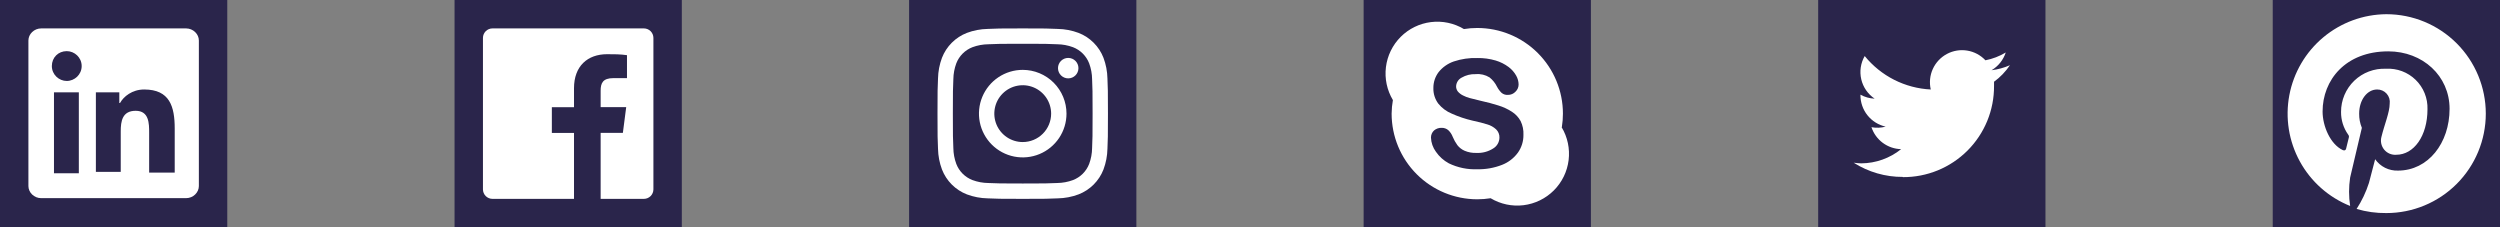 <svg width="264" height="24" viewBox="0 0 264 24" fill="#767676" background-color="blue" xmlns="http://www.w3.org/2000/svg">
<rect x="0" y="0" width="264" height="24" fill="#808080" stroke="none"/>
<rect width="24" height="24" fill="#2A254B" style="mix-blend-mode:multiply"/>
<path d="M19.65 3H4.35C3.6 3 3 3.6 3 4.275V19.65C3 20.325 3.6 20.925 4.35 20.925H19.65C20.4 20.925 21 20.325 21 19.65V4.275C21 3.6 20.4 3 19.65 3ZM8.325 18.3H5.7V9.75H8.325V18.3ZM7.05 8.55C6.225 8.55 5.475 7.875 5.475 6.975C5.475 6.075 6.15 5.4 7.05 5.4C7.875 5.4 8.625 6.075 8.625 6.975C8.625 7.875 7.875 8.55 7.05 8.55ZM18.375 18.225H15.75V14.025C15.75 13.05 15.75 11.7 14.325 11.7C12.9 11.7 12.75 12.825 12.75 13.875V18.15H10.125V9.75H12.6V10.875H12.675C13.05 10.2 13.95 9.45 15.225 9.45C17.925 9.45 18.45 11.25 18.45 13.575V18.225H18.375Z" fill="white"/>
<rect width="24" height="24" transform="translate(48)" fill="#2A254B" style="mix-blend-mode:multiply"/>
<path d="M68.002 3H51.998C51.734 3.002 51.481 3.108 51.294 3.294C51.108 3.481 51.002 3.734 51 3.998V20.003C51.002 20.266 51.108 20.519 51.294 20.706C51.481 20.892 51.734 20.998 51.998 21H60.615V14.04H58.275V11.318H60.615V9.315C60.615 6.99 62.032 5.723 64.118 5.723C64.815 5.723 65.513 5.723 66.21 5.827V8.25H64.778C63.645 8.25 63.428 8.79 63.428 9.578V11.31H66.127L65.775 14.033H63.428V21H68.002C68.266 20.998 68.519 20.892 68.706 20.706C68.892 20.519 68.998 20.266 69 20.003V3.998C68.998 3.734 68.892 3.481 68.706 3.294C68.519 3.108 68.266 3.002 68.002 3Z" fill="white"/>
<rect width="24" height="24" transform="translate(96)" fill="#2A254B" style="mix-blend-mode:multiply"/>
<path d="M112.804 8.276C113.401 8.276 113.884 7.792 113.884 7.196C113.884 6.599 113.401 6.116 112.804 6.116C112.208 6.116 111.724 6.599 111.724 7.196C111.724 7.792 112.208 8.276 112.804 8.276Z" fill="white"/>
<path d="M108 7.378C107.086 7.378 106.192 7.649 105.432 8.157C104.672 8.665 104.08 9.387 103.73 10.231C103.38 11.076 103.289 12.005 103.467 12.902C103.645 13.798 104.086 14.622 104.732 15.268C105.378 15.914 106.202 16.355 107.098 16.533C107.995 16.711 108.924 16.62 109.769 16.27C110.613 15.92 111.335 15.328 111.843 14.568C112.351 13.808 112.622 12.914 112.622 12C112.622 10.774 112.135 9.599 111.268 8.732C110.401 7.865 109.226 7.378 108 7.378ZM108 15C107.407 15 106.827 14.824 106.333 14.494C105.84 14.165 105.455 13.696 105.228 13.148C105.001 12.6 104.942 11.997 105.058 11.415C105.173 10.833 105.459 10.298 105.879 9.879C106.298 9.459 106.833 9.173 107.415 9.058C107.997 8.942 108.6 9.001 109.148 9.228C109.696 9.455 110.165 9.84 110.494 10.333C110.824 10.827 111 11.407 111 12C111 12.796 110.684 13.559 110.121 14.121C109.559 14.684 108.796 15 108 15Z" fill="white"/>
<path d="M108 4.622C110.403 4.622 110.688 4.631 111.637 4.674C112.207 4.681 112.773 4.786 113.308 4.984C113.696 5.134 114.049 5.363 114.343 5.657C114.637 5.951 114.866 6.304 115.016 6.692C115.214 7.227 115.319 7.793 115.326 8.363C115.369 9.312 115.378 9.597 115.378 12C115.378 14.403 115.369 14.688 115.326 15.637C115.319 16.207 115.214 16.773 115.016 17.308C114.866 17.696 114.637 18.049 114.343 18.343C114.049 18.637 113.696 18.866 113.308 19.016C112.773 19.214 112.207 19.319 111.637 19.326C110.688 19.369 110.403 19.378 108 19.378C105.597 19.378 105.312 19.369 104.363 19.326C103.793 19.319 103.227 19.214 102.692 19.016C102.304 18.866 101.951 18.637 101.657 18.343C101.363 18.049 101.134 17.696 100.984 17.308C100.786 16.773 100.681 16.207 100.674 15.637C100.631 14.688 100.622 14.403 100.622 12C100.622 9.597 100.631 9.312 100.674 8.363C100.681 7.793 100.786 7.227 100.984 6.692C101.134 6.304 101.363 5.951 101.657 5.657C101.951 5.363 102.304 5.134 102.692 4.984C103.227 4.786 103.793 4.681 104.363 4.674C105.312 4.631 105.597 4.622 108 4.622ZM108 3C105.556 3 105.249 3.01 104.289 3.054C103.543 3.069 102.804 3.211 102.105 3.473C101.507 3.704 100.964 4.057 100.511 4.511C100.057 4.964 99.704 5.507 99.472 6.105C99.211 6.804 99.069 7.543 99.054 8.29C99.01 9.249 99 9.556 99 12C99 14.444 99.01 14.751 99.054 15.711C99.069 16.457 99.211 17.196 99.472 17.895C99.704 18.493 100.057 19.036 100.511 19.49C100.964 19.943 101.507 20.297 102.105 20.528C102.804 20.79 103.543 20.931 104.29 20.946C105.249 20.99 105.556 21 108 21C110.444 21 110.751 20.99 111.711 20.946C112.457 20.931 113.196 20.789 113.895 20.527C114.493 20.296 115.036 19.943 115.49 19.489C115.943 19.036 116.297 18.493 116.528 17.895C116.79 17.196 116.931 16.457 116.946 15.71C116.99 14.751 117 14.444 117 12C117 9.556 116.99 9.249 116.946 8.289C116.931 7.543 116.789 6.804 116.528 6.105C116.296 5.507 115.943 4.964 115.489 4.511C115.036 4.058 114.493 3.704 113.895 3.473C113.196 3.211 112.457 3.069 111.71 3.055C110.751 3.01 110.444 3 108 3Z" fill="white"/>
<rect width="24" height="24" transform="translate(144)" fill="#2A254B" style="mix-blend-mode:multiply"/>
<path d="M164.933 13.41C165.008 12.944 165.046 12.472 165.045 12C165.045 9.601 164.092 7.301 162.396 5.604C160.7 3.908 158.399 2.955 156 2.955C155.528 2.954 155.056 2.992 154.59 3.068C153.545 2.441 152.32 2.182 151.111 2.332C149.901 2.481 148.776 3.03 147.914 3.892C147.053 4.754 146.504 5.879 146.354 7.088C146.205 8.298 146.464 9.522 147.09 10.568C147.006 11.041 146.961 11.52 146.955 12C146.955 14.399 147.908 16.7 149.604 18.396C151.301 20.092 153.601 21.045 156 21.045C156.472 21.046 156.944 21.008 157.41 20.933C158.456 21.559 159.68 21.818 160.89 21.669C162.099 21.519 163.224 20.97 164.086 20.108C164.948 19.247 165.497 18.122 165.646 16.912C165.795 15.703 165.536 14.478 164.91 13.433L164.933 13.41ZM160.298 16.11C159.874 16.695 159.291 17.146 158.618 17.408C157.787 17.734 156.9 17.892 156.008 17.873C154.969 17.916 153.936 17.702 153 17.25C152.455 16.957 151.987 16.538 151.635 16.028C151.313 15.592 151.13 15.069 151.11 14.528C151.109 14.387 151.138 14.248 151.193 14.119C151.249 13.99 151.33 13.874 151.433 13.778C151.66 13.584 151.952 13.485 152.25 13.5C152.499 13.495 152.741 13.581 152.933 13.74C153.142 13.936 153.304 14.177 153.405 14.445C153.535 14.758 153.701 15.055 153.9 15.33C154.098 15.584 154.356 15.785 154.65 15.915C155.05 16.087 155.483 16.166 155.918 16.148C156.537 16.178 157.15 16.015 157.673 15.683C157.873 15.565 158.04 15.398 158.157 15.197C158.274 14.996 158.337 14.768 158.34 14.535C158.347 14.372 158.319 14.21 158.258 14.059C158.197 13.908 158.105 13.771 157.988 13.658C157.721 13.412 157.399 13.232 157.05 13.133C156.66 13.005 156.143 12.878 155.49 12.735C154.741 12.561 154.01 12.315 153.308 12C152.755 11.774 152.268 11.413 151.89 10.95C151.532 10.473 151.347 9.889 151.365 9.293C151.359 8.687 151.554 8.096 151.92 7.613C152.338 7.093 152.895 6.703 153.525 6.488C154.322 6.223 155.16 6.101 156 6.128C156.657 6.116 157.312 6.205 157.943 6.39C158.437 6.537 158.902 6.771 159.315 7.08C159.64 7.324 159.911 7.633 160.11 7.988C160.272 8.274 160.36 8.596 160.365 8.925C160.364 9.065 160.335 9.204 160.28 9.333C160.224 9.462 160.144 9.578 160.043 9.675C159.941 9.786 159.816 9.874 159.678 9.933C159.54 9.993 159.391 10.022 159.24 10.02C158.999 10.039 158.76 9.964 158.573 9.81C158.376 9.621 158.211 9.4 158.085 9.158C157.899 8.775 157.63 8.44 157.298 8.175C156.861 7.903 156.347 7.782 155.835 7.83C155.309 7.808 154.789 7.938 154.335 8.205C154.17 8.293 154.031 8.422 153.931 8.58C153.832 8.738 153.774 8.919 153.765 9.105C153.759 9.309 153.826 9.508 153.953 9.668C154.102 9.841 154.286 9.981 154.493 10.08C154.713 10.194 154.944 10.284 155.183 10.35C155.423 10.418 155.813 10.515 156.36 10.643C157.05 10.793 157.665 10.958 158.228 11.138C158.731 11.291 159.21 11.513 159.653 11.798C160.038 12.042 160.356 12.38 160.575 12.78C160.798 13.237 160.901 13.743 160.875 14.25C160.882 14.915 160.68 15.566 160.298 16.11Z" fill="white"/>
<rect width="24" height="24" transform="translate(192)" fill="#2A254B" style="mix-blend-mode:multiply"/>
<path d="M200.94 18.705C202.207 18.713 203.463 18.469 204.635 17.988C205.807 17.507 206.871 16.798 207.767 15.902C208.663 15.006 209.372 13.942 209.853 12.77C210.334 11.598 210.578 10.342 210.57 9.075C210.57 8.925 210.57 8.782 210.57 8.632C211.227 8.151 211.795 7.56 212.25 6.885C211.632 7.155 210.977 7.335 210.307 7.417C211.018 6.994 211.551 6.328 211.807 5.542C211.146 5.94 210.42 6.219 209.662 6.367C209.152 5.824 208.478 5.464 207.742 5.343C207.007 5.221 206.252 5.346 205.594 5.697C204.937 6.048 204.413 6.606 204.105 7.284C203.796 7.963 203.72 8.724 203.888 9.45C202.542 9.384 201.226 9.035 200.024 8.427C198.822 7.818 197.762 6.963 196.913 5.917C196.484 6.661 196.354 7.539 196.549 8.375C196.744 9.21 197.249 9.94 197.962 10.418C197.436 10.397 196.923 10.253 196.462 9.997V10.035C196.458 10.812 196.72 11.567 197.204 12.174C197.689 12.781 198.367 13.204 199.125 13.373C198.636 13.504 198.123 13.525 197.625 13.432C197.845 14.095 198.264 14.673 198.825 15.088C199.386 15.503 200.062 15.734 200.76 15.75C199.567 16.71 198.084 17.239 196.553 17.25C196.284 17.242 196.016 17.22 195.75 17.183C197.3 18.17 199.102 18.691 200.94 18.683" fill="white"/>
<rect width="24" height="24" transform="translate(240)" fill="#2A254B" style="mix-blend-mode:multiply"/>
<path d="M252 1.5C249.565 1.517 247.213 2.378 245.344 3.938C243.475 5.498 242.206 7.659 241.754 10.051C241.302 12.443 241.695 14.918 242.867 17.052C244.038 19.186 245.914 20.847 248.175 21.75C248.023 20.756 248.023 19.744 248.175 18.75L249.412 13.5C249.216 13.024 249.119 12.514 249.127 12C249.127 10.545 249.975 9.45 251.025 9.45C251.215 9.447 251.404 9.485 251.578 9.562C251.752 9.639 251.907 9.753 252.033 9.895C252.159 10.037 252.253 10.206 252.308 10.388C252.363 10.57 252.378 10.761 252.352 10.95C252.352 11.85 251.782 13.2 251.482 14.445C251.418 14.677 251.41 14.921 251.46 15.157C251.51 15.393 251.616 15.613 251.769 15.8C251.922 15.986 252.117 16.132 252.339 16.227C252.561 16.321 252.802 16.361 253.042 16.343C254.902 16.343 256.342 14.37 256.342 11.535C256.361 10.959 256.259 10.385 256.044 9.851C255.829 9.316 255.504 8.832 255.091 8.43C254.679 8.028 254.186 7.716 253.646 7.514C253.106 7.313 252.53 7.226 251.955 7.26C251.34 7.234 250.727 7.332 250.152 7.55C249.577 7.767 249.052 8.099 248.609 8.525C248.166 8.952 247.814 9.464 247.574 10.03C247.334 10.596 247.212 11.205 247.215 11.82C247.206 12.677 247.469 13.514 247.965 14.213C248.001 14.253 248.027 14.301 248.04 14.353C248.053 14.405 248.053 14.46 248.04 14.512C247.957 14.842 247.777 15.562 247.747 15.705C247.717 15.848 247.59 15.938 247.395 15.848C246.082 15.232 245.265 13.32 245.265 11.775C245.265 8.467 247.672 5.423 252.202 5.423C255.84 5.423 258.675 8.018 258.675 11.49C258.675 15.105 256.425 18.015 253.222 18.015C252.753 18.031 252.287 17.93 251.866 17.721C251.446 17.511 251.084 17.2 250.815 16.815L250.162 19.312C249.85 20.283 249.411 21.209 248.857 22.065C249.877 22.366 250.936 22.513 252 22.5C254.785 22.5 257.455 21.394 259.424 19.425C261.394 17.456 262.5 14.785 262.5 12C262.5 9.215 261.394 6.545 259.424 4.575C257.455 2.606 254.785 1.5 252 1.5Z" fill="white"/>
</svg>
